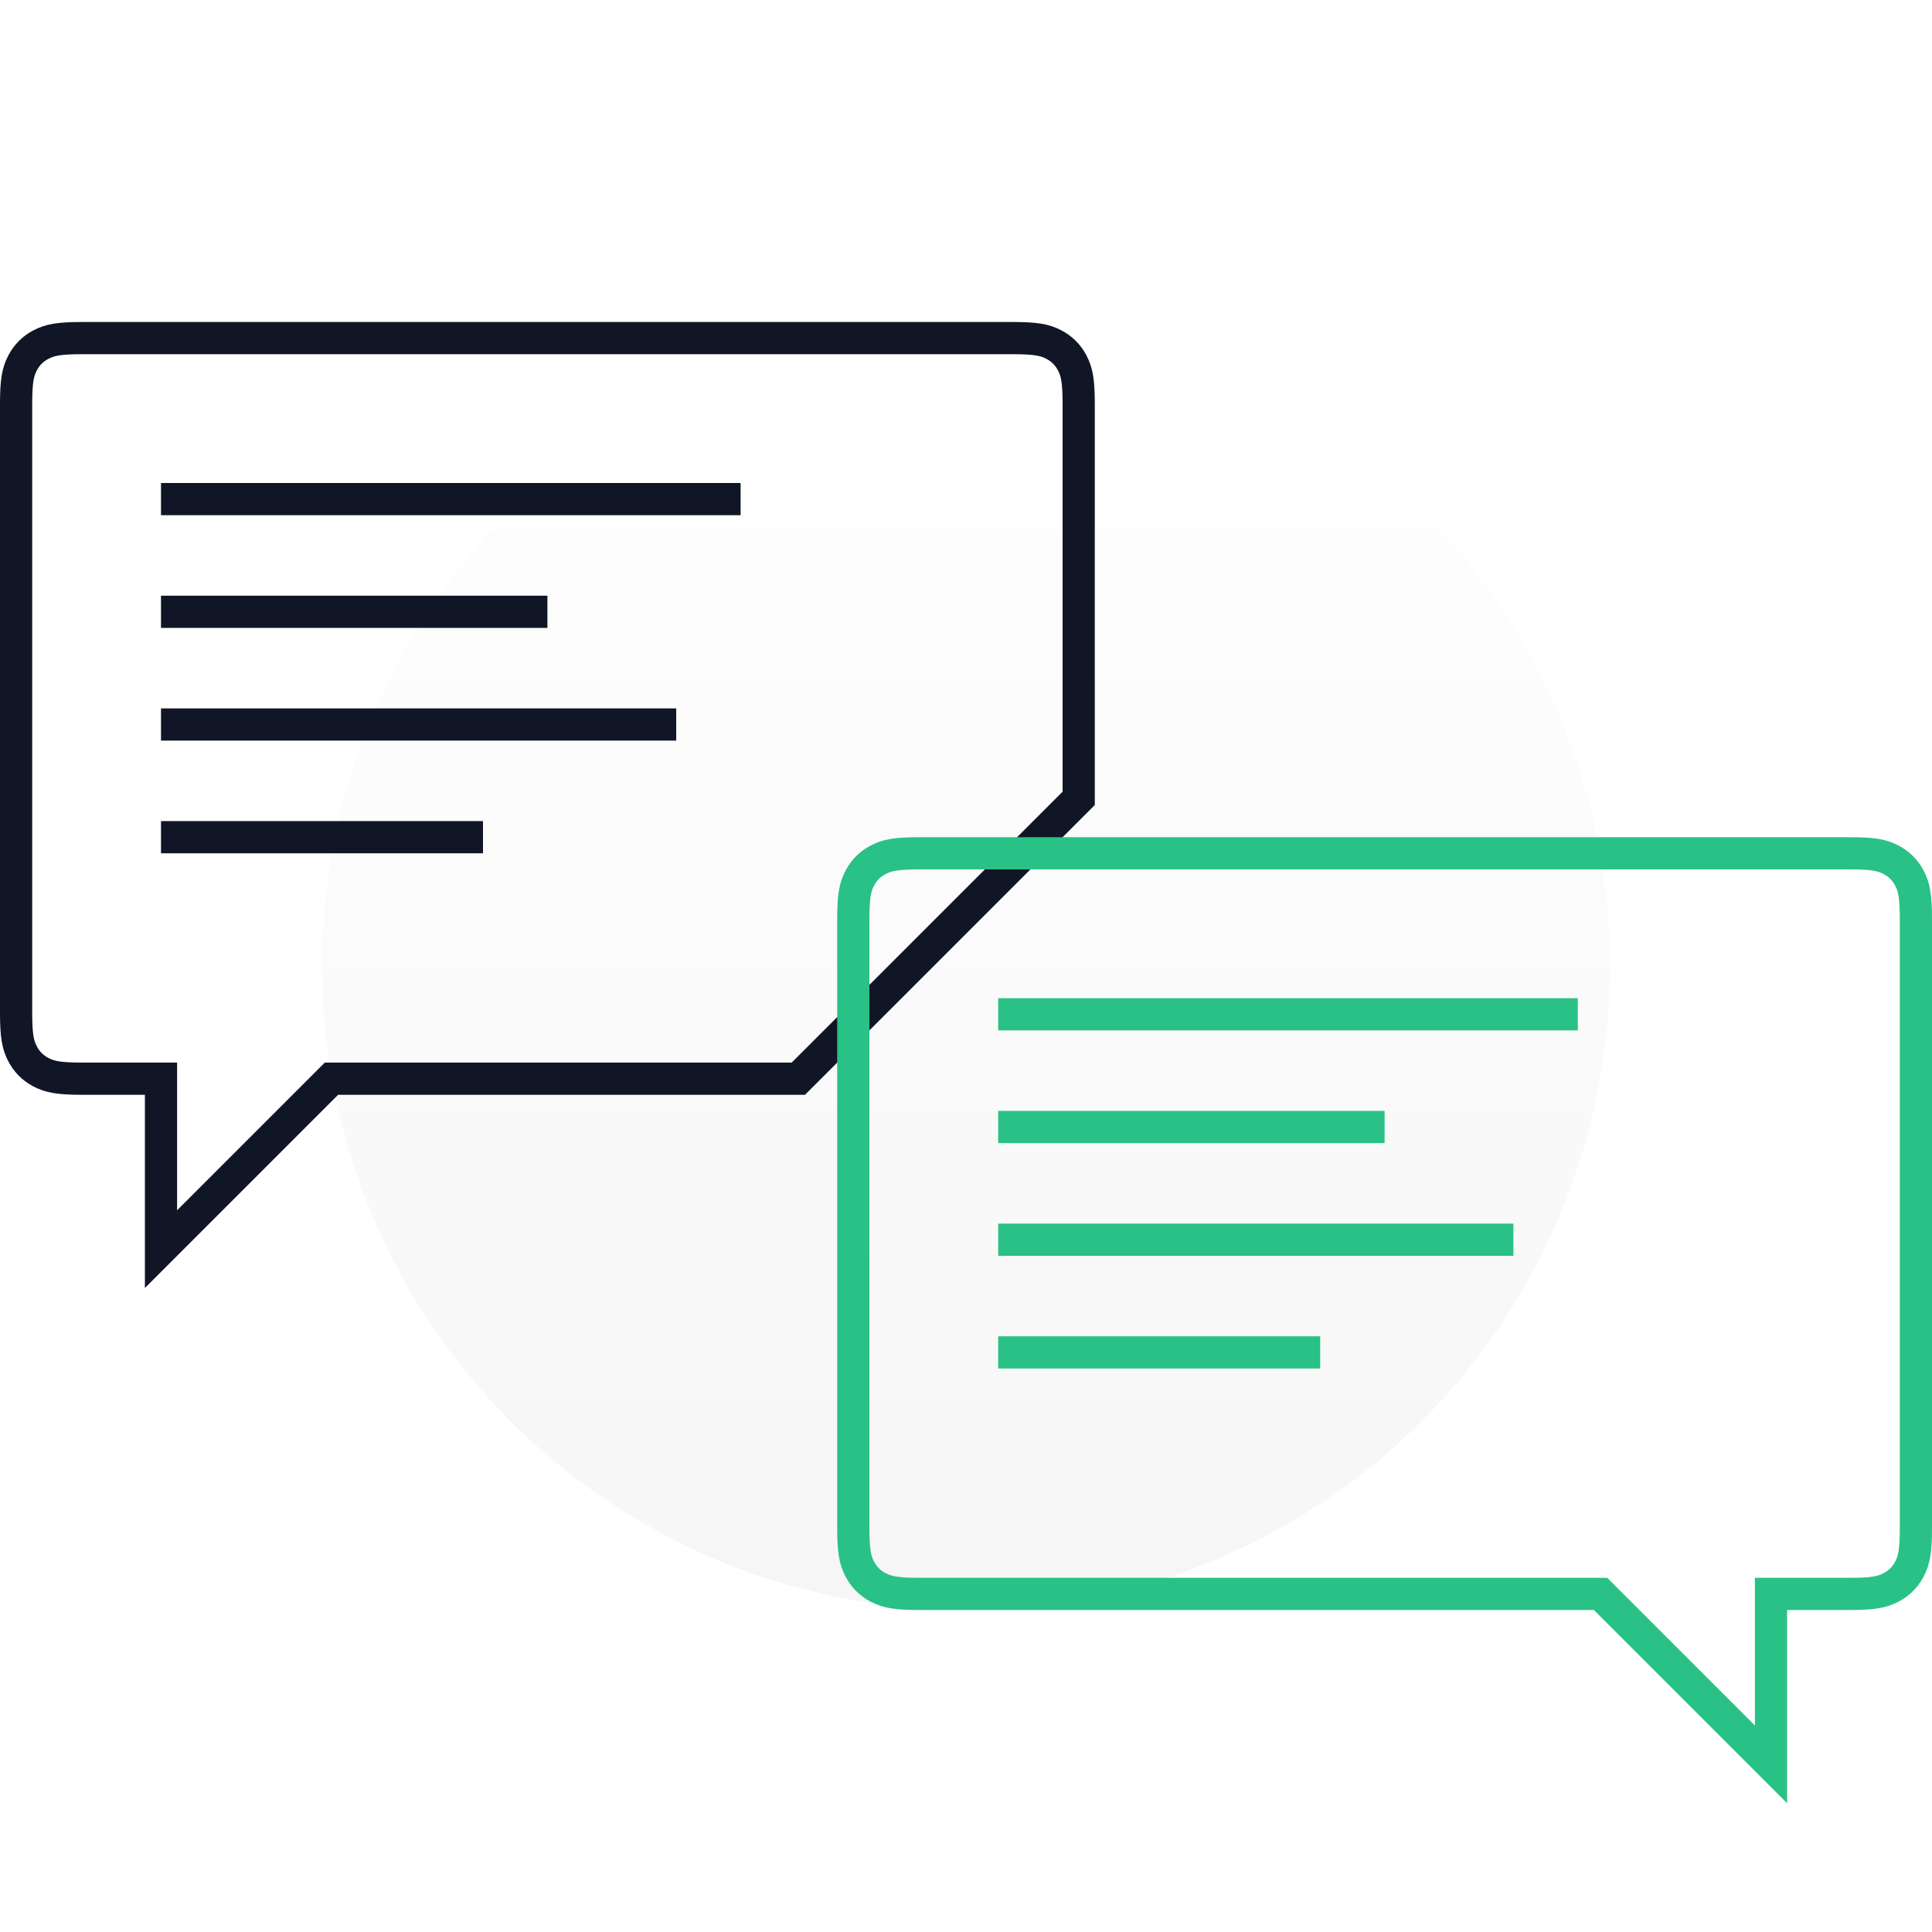 <?xml version="1.0" encoding="UTF-8"?>
<svg width="120px" height="120px" viewBox="0 0 120 120" version="1.1" xmlns="http://www.w3.org/2000/svg" xmlns:xlink="http://www.w3.org/1999/xlink">
    <rect x="0" y="0" width="120" height="120" fill="#808080" stroke="none"/>
    <!-- Generator: Sketch 50.2 (55047) - http://www.bohemiancoding.com/sketch -->
    <title>Group 2 Copy 2</title>
    <desc>Created with Sketch.</desc>
    <defs>
        <linearGradient x1="50%" y1="0%" x2="50%" y2="100%" id="linearGradient-1">
            <stop stop-color="#FFFFFF" offset="0%"></stop>
            <stop stop-color="#F6F6F6" offset="100%"></stop>
        </linearGradient>
    </defs>
    <g id="Page-1" stroke="none" stroke-width="1" fill="none" fill-rule="evenodd">
        <g id="home" transform="translate(-660, -1140)">
            <g id="communication" transform="translate(0, 1080)">
                <rect id="Rectangle-4" fill-opacity="0" fill="#FFFFFF" x="0" y="0" width="1280" height="520"></rect>
                <g id="Group-2-Copy-2" transform="translate(660, 60)">
                    <rect id="Rectangle-5" fill="#FFFFFF" x="0" y="0" width="120" height="120"></rect>
                    <circle id="Oval-5" fill="url(#linearGradient-1)" cx="60" cy="60" r="40"></circle>
                    <path d="M49.586,67 L67,49.586 L67,25.128 C67,23.653 66.892,23.094 66.584,22.518 C66.329,22.04 65.96,21.671 65.482,21.416 C64.906,21.108 64.347,21 62.872,21 L5.128,21 C3.653,21 3.094,21.108 2.518,21.416 C2.04,21.671 1.671,22.04 1.416,22.518 C1.108,23.094 1,23.653 1,25.128 L1,62.872 C1,64.347 1.108,64.906 1.416,65.482 C1.671,65.96 2.04,66.329 2.518,66.584 C3.094,66.892 3.653,67 5.128,67 L10,67 L10,77.586 L20.586,67 L49.586,67 Z" id="Combined-Shape" stroke="#101626" stroke-width="2"></path>
                    <path d="M62,109.586 L72.586,99 L114.872,99 C116.347,99 116.906,98.892 117.482,98.584 C117.96,98.329 118.329,97.96 118.584,97.482 C118.892,96.906 119,96.347 119,94.872 L119,57.128 C119,55.653 118.892,55.094 118.584,54.518 C118.329,54.04 117.96,53.671 117.482,53.416 C116.906,53.108 116.347,53 114.872,53 L57.128,53 C55.653,53 55.094,53.108 54.518,53.416 C54.04,53.671 53.671,54.04 53.416,54.518 C53.108,55.094 53,55.653 53,57.128 L53,94.872 C53,96.347 53.108,96.906 53.416,97.482 C53.671,97.96 54.04,98.329 54.518,98.584 C55.094,98.892 55.653,99 57.128,99 L62,99 L62,109.586 Z" id="Rectangle-10" stroke="#29C186" stroke-width="2" transform="translate(86, 82) scale(-1, 1) translate(-86, -82) "></path>
                    <rect id="Rectangle-11" fill="#101626" x="10" y="30" width="36" height="2"></rect>
                    <rect id="Rectangle-11" fill="#101626" x="10" y="37" width="24" height="2"></rect>
                    <rect id="Rectangle-11" fill="#101626" x="10" y="44" width="32" height="2"></rect>
                    <rect id="Rectangle-11" fill="#101626" x="10" y="51" width="20" height="2"></rect>
                    <rect id="Rectangle-11" fill="#29C186" x="62" y="62" width="36" height="2"></rect>
                    <rect id="Rectangle-11" fill="#29C186" x="62" y="69" width="24" height="2"></rect>
                    <rect id="Rectangle-11" fill="#29C186" x="62" y="76" width="32" height="2"></rect>
                    <rect id="Rectangle-11" fill="#29C186" x="62" y="83" width="20" height="2"></rect>
                </g>
            </g>
        </g>
    </g>
</svg>